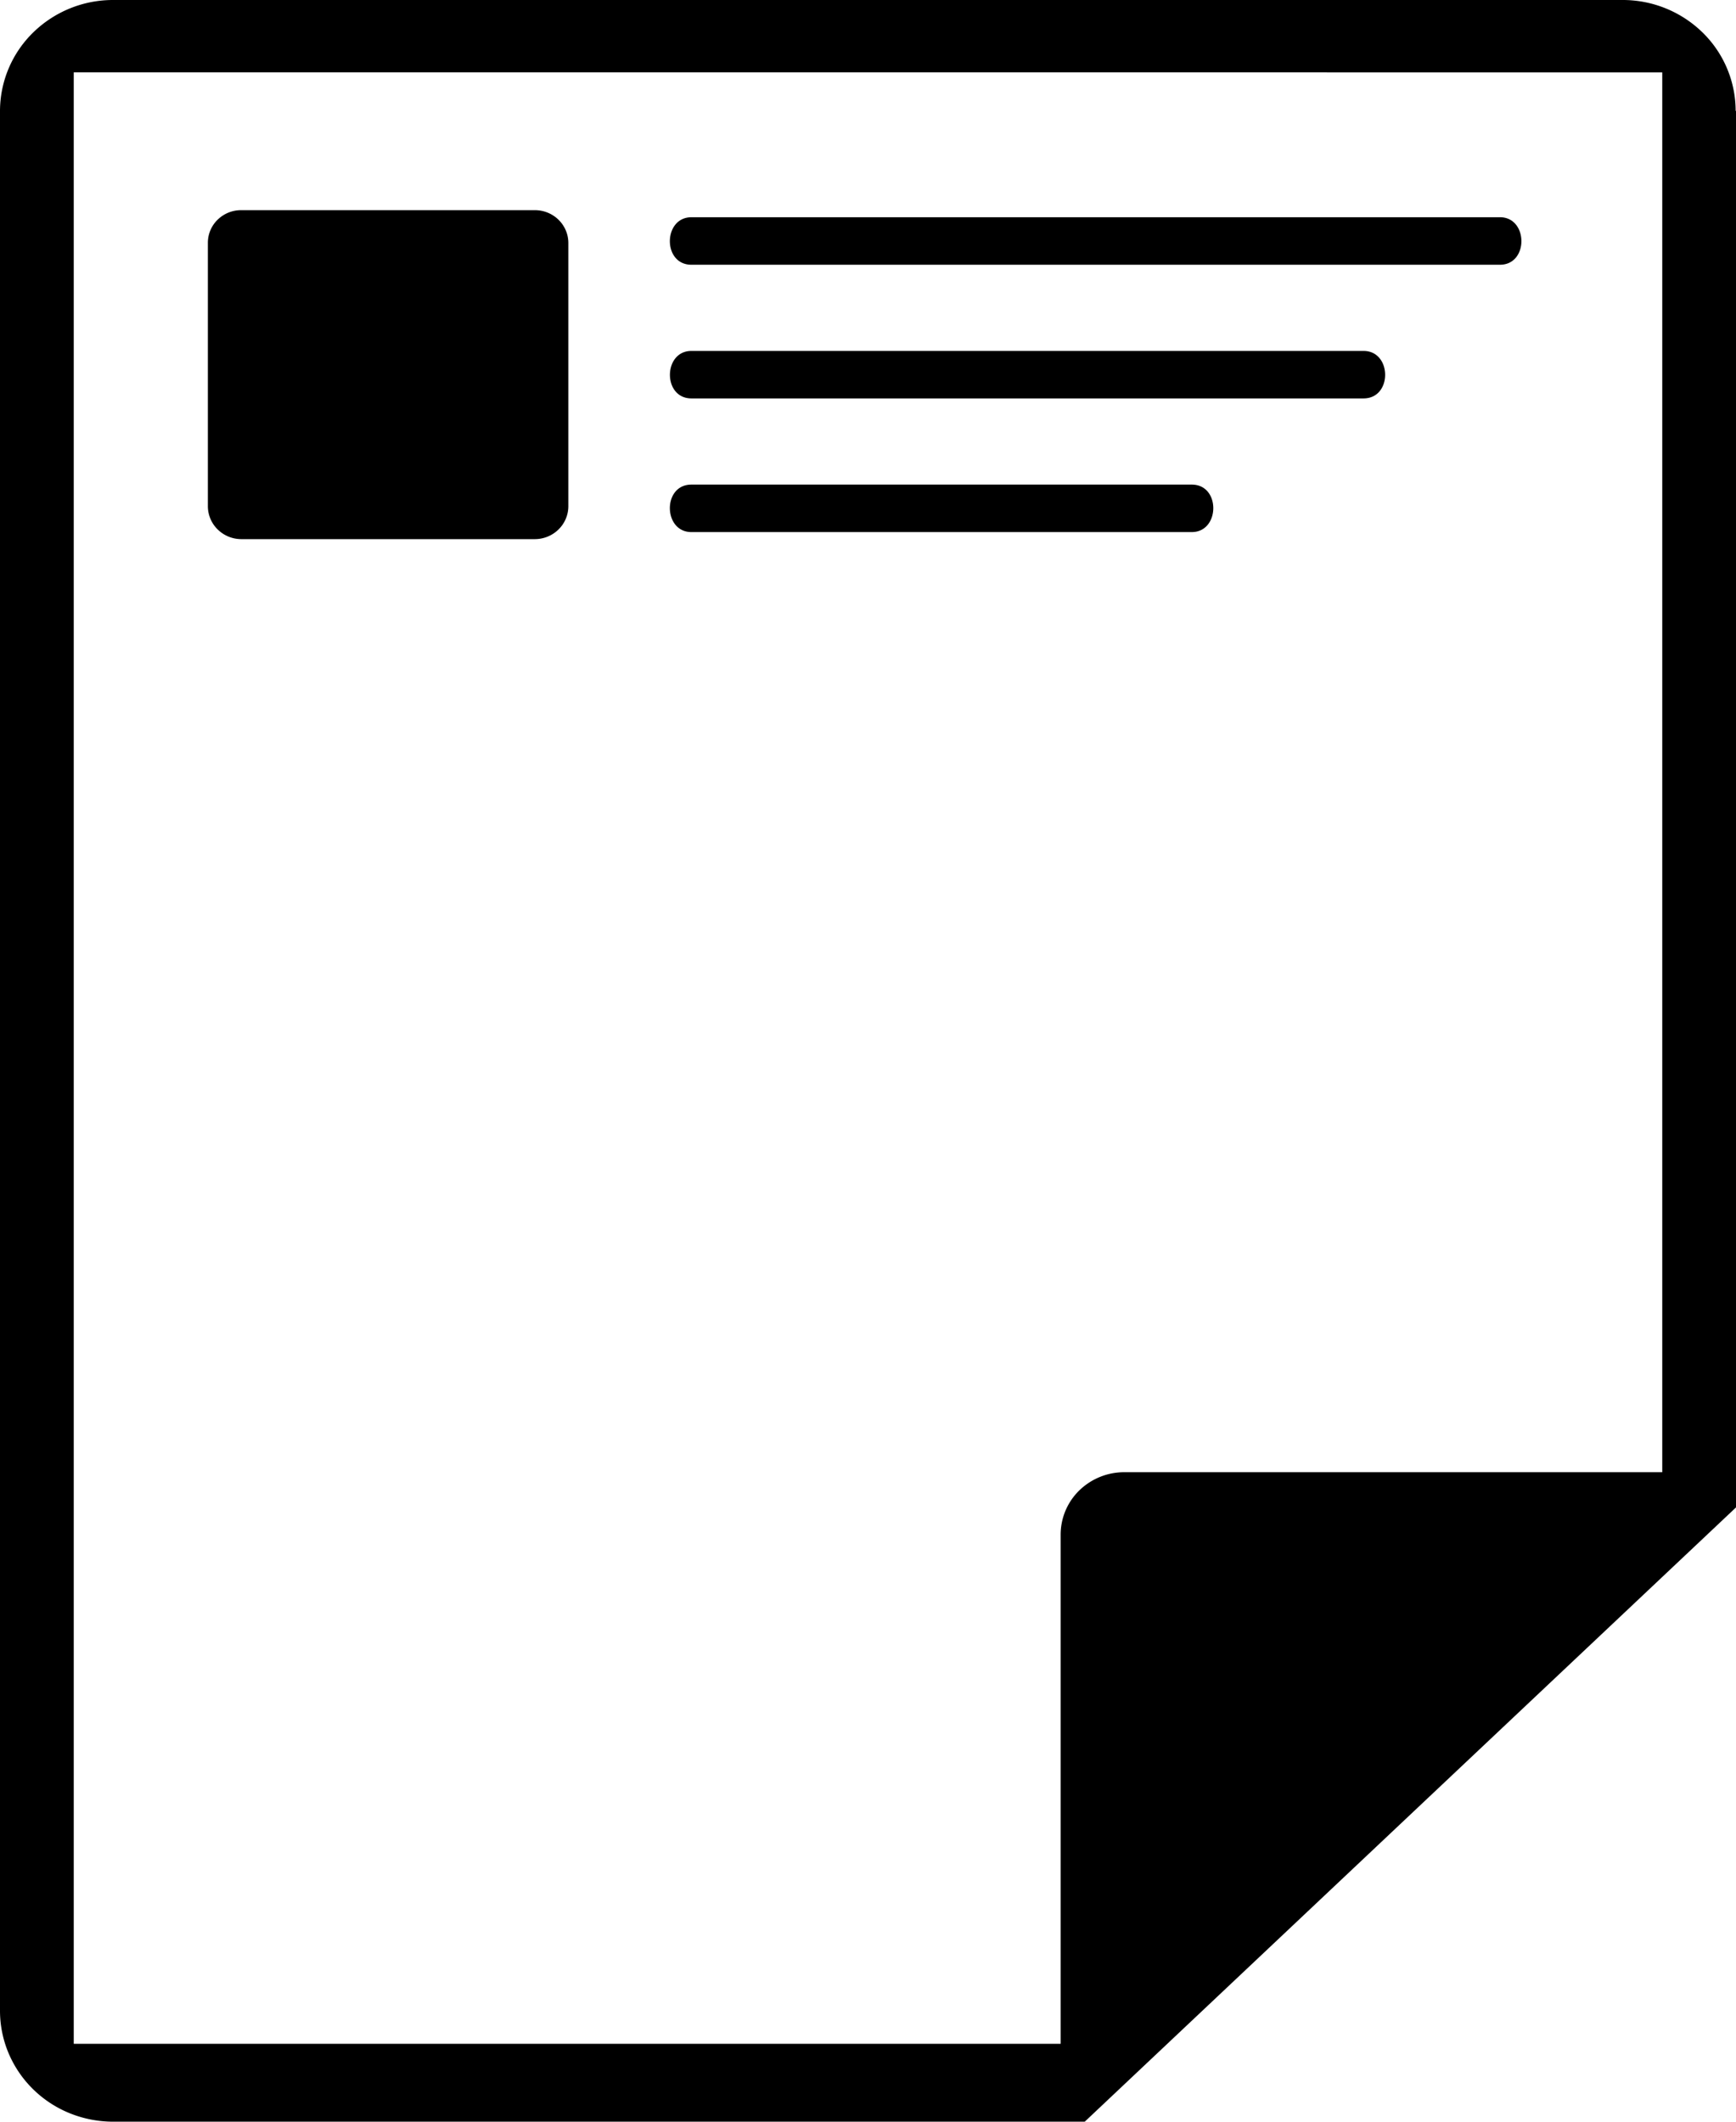 <?xml version="1.0" encoding="utf-8"?>
<svg xmlns="http://www.w3.org/2000/svg" width="108" height="132" fill="none" id="letterhead-icon-image" class="Letterhead official document business stationery symbol design icon">
  <desc>The letterhead icon represents official business documents featuring headers and logos, ideal for corporate branding.
</desc>
  <title>Letterhead Icon - Document with Header Design</title>
  <path fill="#000" d="M107.978 6.908a6.83 6.83 0 0 0-2.047-4.876A7.1 7.1 0 0 0 100.97 0H7.04a7.1 7.1 0 0 0-4.978 2.023A6.84 6.84 0 0 0 0 6.908v118.184a6.8 6.8 0 0 0 .533 2.645 6.9 6.9 0 0 0 1.526 2.243 7 7 0 0 0 2.286 1.497A7.2 7.2 0 0 0 7.04 132h60.444L108 93.784V6.887zm-92.976 6.167h18.286a2.1 2.1 0 0 1 1.46.598c.388.38.607.895.61 1.433v16.406a2.03 2.03 0 0 1-.613 1.43c-.387.38-.91.595-1.457.6H15.002a2.1 2.1 0 0 1-1.458-.6 2.03 2.03 0 0 1-.612-1.43V15.106a2 2 0 0 1 .606-1.436 2.08 2.08 0 0 1 1.463-.595m78.314.44c1.763 0 1.796 2.956 0 2.956H43.012c-1.807 0-1.763-2.955 0-2.955zM74.143 33.103c1.763 0 1.806-2.954 0-2.954H43.012c-1.807 0-1.763 2.954 0 2.954zm-31.131-11.27c-1.763 0-1.796 2.954 0 2.954H84.83c1.806 0 1.774-2.954 0-2.954zm60.4-17.33v87.09H69.938a4 4 0 0 0-2.795 1.136 3.84 3.84 0 0 0-1.158 2.743v31.683H4.588V4.502z"/>
</svg>